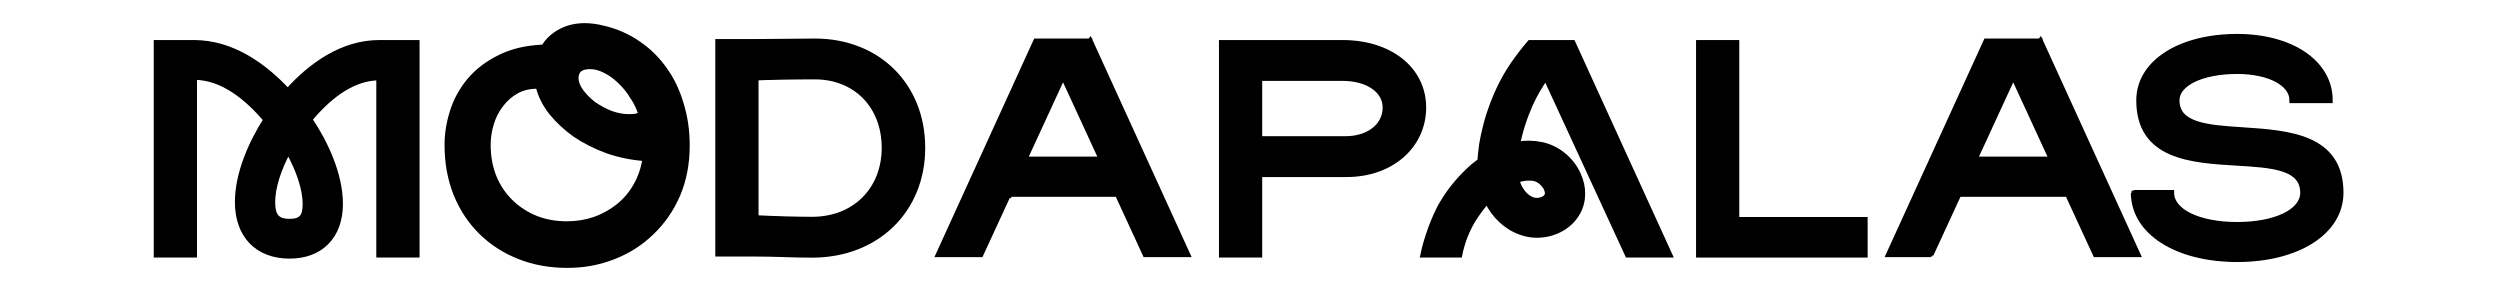 <svg width="223" height="26" viewBox="0 0 223 26" fill="none" xmlns="http://www.w3.org/2000/svg">
    <path
        d="M50.011 2.899L50.046 2.881V2.877C50.668 2.547 51.37 2.38 52.156 2.38C52.662 2.38 53.2 2.45 53.772 2.593L53.773 2.593C54.916 2.858 55.943 3.306 56.853 3.936L56.853 3.936C57.764 4.547 58.536 5.298 59.171 6.194L59.172 6.195C59.828 7.091 60.325 8.118 60.665 9.279L60.665 9.281C61.026 10.42 61.206 11.654 61.206 12.979C61.206 14.57 60.93 16.016 60.38 17.319C59.829 18.602 59.066 19.712 58.091 20.647L58.091 20.648C57.138 21.585 56.014 22.307 54.722 22.816V22.816C53.43 23.325 52.114 23.58 50.588 23.58C49.06 23.58 47.65 23.325 46.358 22.816C45.065 22.306 43.941 21.583 42.989 20.648C42.037 19.712 41.295 18.593 40.764 17.29C40.234 15.967 39.969 14.511 39.969 12.92C39.969 11.944 40.128 10.957 40.446 9.959C40.763 8.964 41.26 8.059 41.937 7.246C42.635 6.414 43.523 5.733 44.604 5.204L44.604 5.204C45.682 4.656 46.984 4.349 48.512 4.289L48.547 4.287L48.565 4.257C48.921 3.674 49.402 3.222 50.011 2.899ZM56.467 8.525L56.467 8.524C56.123 7.987 55.736 7.523 55.305 7.13C54.896 6.736 54.452 6.426 53.977 6.197C53.522 5.967 53.075 5.852 52.636 5.852C52.202 5.852 51.864 5.94 51.634 6.128C51.402 6.317 51.29 6.599 51.29 6.96C51.29 7.367 51.448 7.781 51.751 8.197C52.053 8.612 52.431 8.995 52.883 9.347L52.885 9.348L52.886 9.349C53.359 9.68 53.875 9.958 54.434 10.185L54.435 10.186L54.436 10.187C55.018 10.393 55.569 10.497 56.09 10.497C56.285 10.497 56.479 10.485 56.673 10.465L56.676 10.465L56.68 10.464C56.877 10.422 57.063 10.359 57.239 10.274L57.29 10.25L57.273 10.197C57.079 9.599 56.81 9.042 56.467 8.525ZM46.046 8.04L46.038 8.045L46.036 8.047C45.477 8.357 45.003 8.771 44.616 9.289C44.227 9.787 43.936 10.358 43.742 10.999C43.547 11.64 43.451 12.282 43.451 12.923C43.451 13.996 43.633 14.977 44 15.867L44 15.867C44.365 16.734 44.872 17.479 45.518 18.101C46.163 18.722 46.917 19.208 47.778 19.559L47.779 19.559C48.641 19.891 49.566 20.055 50.554 20.055C51.436 20.055 52.275 19.921 53.071 19.653L53.072 19.652C53.868 19.363 54.578 18.97 55.203 18.474L55.203 18.474C55.85 17.956 56.378 17.336 56.787 16.611C57.218 15.865 57.496 15.039 57.626 14.13L57.636 14.061L57.566 14.056C56.399 13.974 55.285 13.751 54.225 13.383C53.164 12.996 52.21 12.517 51.362 11.947C50.535 11.356 49.825 10.694 49.232 9.962C48.661 9.232 48.283 8.462 48.093 7.652L48.081 7.603L48.031 7.602C47.296 7.582 46.633 7.727 46.046 8.04Z"
        fill="black" stroke="black" stroke-width="0.5" />
    <path
        d="M192.945 21.407C191.349 20.381 190.415 18.941 190.39 17.26H193.618C193.648 18.105 194.273 18.814 195.295 19.311C196.343 19.822 197.823 20.118 199.556 20.118C201.289 20.118 202.769 19.822 203.817 19.311C204.865 18.801 205.495 18.069 205.495 17.195C205.495 16.602 205.318 16.142 204.998 15.785C204.678 15.43 204.223 15.181 203.675 15.002C202.581 14.645 201.098 14.556 199.536 14.463L199.534 14.463C197.501 14.342 195.333 14.211 193.671 13.484C192.844 13.122 192.145 12.612 191.652 11.883C191.16 11.155 190.87 10.202 190.87 8.948C190.87 7.308 191.76 5.909 193.292 4.917C194.826 3.925 196.999 3.342 199.556 3.342C201.967 3.342 204.021 3.924 205.469 4.916C206.899 5.894 207.74 7.27 207.76 8.883H204.534C204.505 8.122 203.979 7.478 203.121 7.024C202.24 6.557 201.001 6.284 199.554 6.284C197.966 6.284 196.607 6.556 195.641 7.023C194.679 7.489 194.095 8.156 194.095 8.948C194.095 9.529 194.272 9.981 194.591 10.334C194.908 10.684 195.363 10.931 195.909 11.11C196.996 11.467 198.47 11.565 200.025 11.667L200.035 11.668C202.072 11.803 204.247 11.947 205.912 12.678C206.743 13.043 207.444 13.553 207.938 14.279C208.432 15.004 208.722 15.95 208.722 17.193C208.722 18.903 207.784 20.367 206.167 21.406C204.55 22.446 202.256 23.058 199.556 23.058C196.856 23.058 194.562 22.446 192.945 21.407Z"
        fill="black" stroke="black" stroke-width="0.5" />
    <path
        d="M67.412 22.57H64.121V3.799H67.412C68.42 3.799 69.236 3.787 70.05 3.776C70.865 3.764 71.68 3.752 72.687 3.752C78.261 3.752 82.213 7.669 82.213 13.187C82.213 18.704 78.166 22.667 72.448 22.667C71.453 22.667 70.705 22.645 69.959 22.62L69.957 22.619L69.931 22.618C69.896 22.617 69.86 22.616 69.825 22.615C69.105 22.593 68.372 22.57 67.412 22.57ZM67.347 19.446V19.507L67.409 19.511C69.16 19.605 71.247 19.653 72.448 19.653C74.358 19.653 75.988 18.985 77.14 17.841C78.293 16.697 78.963 15.079 78.963 13.185C78.963 11.292 78.317 9.686 77.207 8.554C76.096 7.421 74.526 6.765 72.687 6.765C70.625 6.765 68.441 6.813 67.409 6.859L67.347 6.862V6.924V19.446Z"
        fill="black" stroke="black" stroke-width="0.5" />
    <path
        d="M112.273 15.542V22.661H109.047V3.888H119.771C123.968 3.888 126.898 6.257 126.898 9.588C126.898 12.923 124.105 15.477 120.107 15.477H112.338H112.273V15.542ZM112.273 12.4V12.465H112.338H120.01C122.117 12.465 123.649 11.291 123.649 9.588C123.649 8.795 123.239 8.121 122.55 7.648C121.862 7.175 120.895 6.901 119.771 6.901H112.338H112.273V6.965V12.4Z"
        fill="black" stroke="black" stroke-width="0.5" />
    <path
        d="M128.732 18.149L128.79 18.052H128.789C129.52 16.848 130.428 15.799 131.474 14.883L131.5 14.863L131.501 14.863L131.591 14.795L131.591 14.795C131.6 14.788 131.609 14.781 131.618 14.774C131.777 14.654 131.927 14.539 132.076 14.41L132.097 14.392L132.099 14.364C132.12 13.929 132.183 13.451 132.25 12.948L132.265 12.835C132.552 11.164 133.054 9.538 133.771 8.008L133.771 8.008C134.483 6.466 135.408 5.177 136.5 3.888H140.24L148.814 22.661H145.24L137.944 6.844L137.896 6.741L137.83 6.834C137.299 7.593 136.842 8.376 136.457 9.206L136.457 9.207C135.928 10.392 135.518 11.625 135.277 12.883L135.259 12.976L135.354 12.958C136.088 12.818 136.799 12.841 137.486 12.981C138.853 13.261 140.108 14.261 140.699 15.589L140.699 15.59C141.219 16.709 141.218 17.939 140.653 18.935V18.935C140.183 19.77 139.383 20.398 138.39 20.701L138.39 20.701C137.491 20.98 136.501 20.957 135.652 20.631L135.65 20.631C134.398 20.189 133.331 19.186 132.715 17.877L132.673 17.787L132.606 17.862C132.123 18.407 131.689 19.002 131.304 19.619L131.304 19.62C130.733 20.579 130.351 21.607 130.132 22.659H127.029C127.325 21.276 128.007 19.371 128.732 18.149ZM135.248 16.001L135.178 16.024L135.211 16.091C135.217 16.102 135.22 16.113 135.224 16.128C135.225 16.133 135.226 16.137 135.228 16.143L135.229 16.148C135.234 16.171 135.242 16.2 135.255 16.229C135.501 17.018 136.038 17.674 136.662 17.896L136.662 17.896C136.916 17.983 137.206 17.983 137.456 17.918C137.705 17.853 137.927 17.722 138.036 17.536C138.197 17.271 138.088 16.983 138.018 16.798L138.017 16.796L138.016 16.794L138.015 16.791C137.792 16.327 137.321 15.933 136.867 15.834L136.866 15.833L136.864 15.833C136.568 15.784 136.029 15.736 135.248 16.001Z"
        fill="black" stroke="black" stroke-width="0.5" />
    <path d="M154.894 19.671H166.278V22.661H151.605V3.888H154.829V19.606V19.671H154.894Z"
        fill="black" stroke="black" stroke-width="0.5" />
    <path
        d="M23.802 10.709L23.827 10.669L23.797 10.633C22.14 8.693 19.917 6.807 17.32 6.807H17.254V6.871V22.661H14.028V3.888H17.32C20.696 3.888 23.533 5.951 25.616 8.19L25.665 8.243L25.713 8.189C27.771 5.902 30.559 3.888 33.816 3.888H37.108V22.661H33.882V6.917V6.853H33.816C31.702 6.853 29.552 8.193 27.555 10.609L27.524 10.646L27.551 10.686C28.916 12.691 30.273 15.559 30.273 18.188C30.273 19.616 29.84 20.757 29.072 21.54C28.304 22.323 27.195 22.755 25.832 22.755C24.419 22.755 23.281 22.305 22.495 21.493C21.709 20.681 21.27 19.499 21.27 18.023C21.27 15.466 22.509 12.737 23.802 10.709ZM25.768 13.408L25.71 13.304L25.653 13.409C24.764 15.043 24.231 16.708 24.231 18.023C24.231 18.616 24.315 19.072 24.564 19.38C24.816 19.692 25.223 19.836 25.832 19.836C26.403 19.836 26.781 19.71 27.012 19.428C27.24 19.149 27.311 18.733 27.311 18.188C27.311 16.849 26.73 15.113 25.768 13.408Z"
        fill="black" stroke="black" stroke-width="0.5" />
    <path
        d="M92.455 3.751H97.133V3.919L97.217 3.811L105.807 22.625H102.215L99.75 17.279L99.733 17.241H99.691H90.057H89.956H89.954V17.305L89.896 17.279L87.43 22.625H83.838L92.455 3.751ZM91.32 14.189L91.278 14.281H91.38H91.381H98.27H98.372L98.33 14.189L94.897 6.747L94.88 6.709H94.837H94.812H94.77L94.752 6.747L91.32 14.189Z"
        fill="black" stroke="black" stroke-width="0.5" />
    <path
        d="M172.188 22.625H168.598L177.216 3.751H181.895V3.919L181.979 3.811L190.568 22.625H186.976L184.51 17.279L184.493 17.241H184.45H174.714H174.67L174.653 17.279L172.188 22.625ZM179.568 6.709H179.526L179.509 6.747L176.076 14.189L176.033 14.281H176.135H183.024H183.126L183.084 14.189L179.652 6.747L179.634 6.709H179.592H179.568Z"
        fill="black" stroke="black" stroke-width="0.5" />
    <path
        d="M49.98 2.842C49.361 3.17 48.87 3.63 48.509 4.224C46.974 4.285 45.662 4.593 44.574 5.146C43.486 5.679 42.591 6.365 41.887 7.204C41.204 8.024 40.703 8.936 40.384 9.939C40.064 10.944 39.903 11.936 39.903 12.919C39.903 14.518 40.169 15.982 40.703 17.314C41.237 18.625 41.984 19.751 42.943 20.693C43.902 21.635 45.033 22.362 46.333 22.875C47.634 23.388 49.053 23.644 50.588 23.644C52.122 23.644 53.446 23.388 54.746 22.875C56.047 22.364 57.178 21.637 58.137 20.693C59.118 19.751 59.886 18.635 60.44 17.343C60.994 16.032 61.272 14.577 61.272 12.979C61.272 11.648 61.091 10.407 60.728 9.261C60.386 8.093 59.886 7.059 59.225 6.157C58.586 5.255 57.807 4.498 56.89 3.882C55.973 3.247 54.939 2.797 53.788 2.53C53.212 2.386 52.668 2.315 52.156 2.315C51.346 2.315 50.621 2.49 49.98 2.838V2.842ZM56.41 8.557C56.751 9.07 57.018 9.622 57.21 10.216C57.039 10.299 56.859 10.36 56.666 10.401C56.474 10.421 56.283 10.432 56.09 10.432C55.578 10.432 55.034 10.33 54.459 10.125C53.905 9.899 53.393 9.624 52.924 9.296C52.475 8.948 52.102 8.568 51.804 8.159C51.506 7.75 51.356 7.349 51.356 6.96C51.356 6.264 51.783 5.916 52.636 5.916C53.063 5.916 53.5 6.028 53.948 6.254C54.417 6.48 54.855 6.787 55.26 7.176C55.687 7.565 56.07 8.026 56.412 8.558L56.41 8.557ZM46.077 8.097C46.653 7.79 47.304 7.646 48.029 7.666C48.221 8.486 48.604 9.264 49.18 10.002C49.778 10.739 50.492 11.405 51.324 11.999C52.178 12.573 53.137 13.055 54.203 13.444C55.269 13.813 56.388 14.038 57.562 14.12C57.433 15.023 57.157 15.841 56.73 16.579C56.325 17.297 55.803 17.911 55.161 18.424C54.542 18.915 53.839 19.304 53.05 19.591C52.261 19.857 51.429 19.99 50.554 19.99C49.574 19.99 48.656 19.827 47.803 19.499C46.949 19.151 46.203 18.669 45.563 18.054C44.924 17.439 44.422 16.702 44.061 15.842C43.697 14.961 43.517 13.988 43.517 12.923C43.517 12.288 43.612 11.653 43.805 11.018C43.997 10.383 44.285 9.819 44.668 9.327C45.051 8.814 45.522 8.405 46.076 8.098L46.077 8.097Z"
        stroke="black" stroke-width="0.5" />
    <path
        d="M190.324 17.193C190.324 20.666 194.139 23.122 199.557 23.122C204.974 23.122 208.788 20.665 208.788 17.193C208.788 12.18 204.107 11.872 200.039 11.603C196.919 11.397 194.161 11.216 194.161 8.948C194.161 7.435 196.389 6.348 199.554 6.348C202.432 6.348 204.47 7.435 204.47 8.948H207.828C207.828 5.616 204.398 3.277 199.557 3.277C194.425 3.277 190.805 5.616 190.805 8.948C190.805 14.005 195.471 14.285 199.531 14.527C202.661 14.714 205.43 14.88 205.43 17.195C205.43 18.872 203.009 20.053 199.557 20.053C196.103 20.053 193.682 18.872 193.682 17.195H190.324V17.193Z"
        stroke="black" stroke-width="0.5" />
    <path
        d="M69.929 22.682C69.174 22.659 68.418 22.634 67.412 22.634H64.055V3.734H67.412C68.42 3.734 69.235 3.722 70.05 3.711C70.865 3.699 71.68 3.688 72.687 3.688C78.297 3.688 82.279 7.633 82.279 13.186C82.279 18.74 78.202 22.732 72.448 22.732C71.441 22.732 70.686 22.709 69.931 22.684L69.929 22.682ZM67.412 19.446C69.163 19.54 71.248 19.588 72.448 19.588C76.237 19.588 78.898 16.942 78.898 13.185C78.898 9.427 76.332 6.83 72.687 6.83C70.626 6.83 68.443 6.877 67.412 6.924V19.446Z"
        stroke="black" stroke-width="0.5" />
    <path
        d="M108.981 22.725V3.823H119.771C123.991 3.823 126.964 6.209 126.964 9.587C126.964 12.965 124.134 15.542 120.107 15.542H112.338V22.725H108.981ZM112.338 12.4H120.01C122.095 12.4 123.583 11.242 123.583 9.587C123.583 8.052 122 6.965 119.771 6.965H112.338V12.4Z"
        stroke="black" stroke-width="0.5" />
    <path
        d="M128.676 18.116C127.933 19.368 127.237 21.33 126.949 22.723H130.185C130.401 21.659 130.785 20.62 131.36 19.652C131.744 19.038 132.175 18.446 132.656 17.904C133.278 19.227 134.358 20.243 135.628 20.691C136.492 21.023 137.497 21.046 138.41 20.762C139.417 20.455 140.232 19.817 140.711 18.966C141.286 17.95 141.286 16.698 140.759 15.563C140.16 14.216 138.888 13.201 137.499 12.918C136.805 12.776 136.085 12.753 135.342 12.895C135.581 11.643 135.99 10.414 136.517 9.233C136.9 8.406 137.355 7.626 137.884 6.871L145.198 22.725H148.915L140.282 3.823H136.47C135.367 5.122 134.431 6.422 133.712 7.981C132.992 9.517 132.488 11.148 132.2 12.825L132.185 12.939C132.118 13.442 132.055 13.922 132.033 14.361C131.877 14.496 131.72 14.615 131.551 14.743L131.461 14.811L131.432 14.832C130.353 15.778 129.419 16.865 128.674 18.116H128.676ZM135.293 16.132C135.287 16.109 135.282 16.084 135.27 16.061C136.038 15.801 136.565 15.848 136.853 15.896C137.285 15.991 137.74 16.37 137.956 16.818C138.028 17.008 138.123 17.267 137.979 17.503C137.787 17.834 137.164 18 136.684 17.834C136.085 17.622 135.558 16.983 135.317 16.205C135.305 16.182 135.298 16.157 135.293 16.134V16.132Z"
        stroke="black" stroke-width="0.5" />
    <path d="M151.539 22.725V3.823H154.894V19.606H166.343V22.725H151.539Z" stroke="black"
        stroke-width="0.5" />
    <path
        d="M25.832 22.819C22.978 22.819 21.204 21 21.204 18.023C21.204 15.448 22.451 12.707 23.746 10.674C22.091 8.736 19.885 6.871 17.32 6.871V22.725H13.963V3.823H17.32C20.724 3.823 23.577 5.903 25.664 8.146C27.726 5.853 30.531 3.823 33.816 3.823H37.174V22.725H33.816V6.917C31.731 6.917 29.597 8.24 27.606 10.65C28.973 12.659 30.339 15.54 30.339 18.187C30.339 21.071 28.588 22.819 25.832 22.819ZM24.297 18.023C24.297 19.203 24.633 19.771 25.832 19.771C26.958 19.771 27.246 19.274 27.246 18.187C27.246 16.865 26.67 15.139 25.711 13.439C24.824 15.068 24.297 16.723 24.297 18.023Z"
        stroke="black" stroke-width="0.5" />
    <path
        d="M89.956 17.305L87.472 22.689H83.737L92.412 3.686H97.199V3.729L97.232 3.686L105.908 22.689H102.173L99.691 17.305H89.954H89.956ZM91.38 14.216L94.812 6.774H94.838L98.27 14.216H91.382H91.38Z"
        stroke="black" stroke-width="0.5" />
    <path
        d="M172.23 22.689L174.714 17.305H184.45L186.934 22.689H190.669L181.993 3.686L181.96 3.729V3.686H177.173L168.495 22.689H172.231H172.23ZM179.568 6.774L176.136 14.216H183.024L179.592 6.774H179.568Z"
        stroke="black" stroke-width="0.5" />
</svg>
    